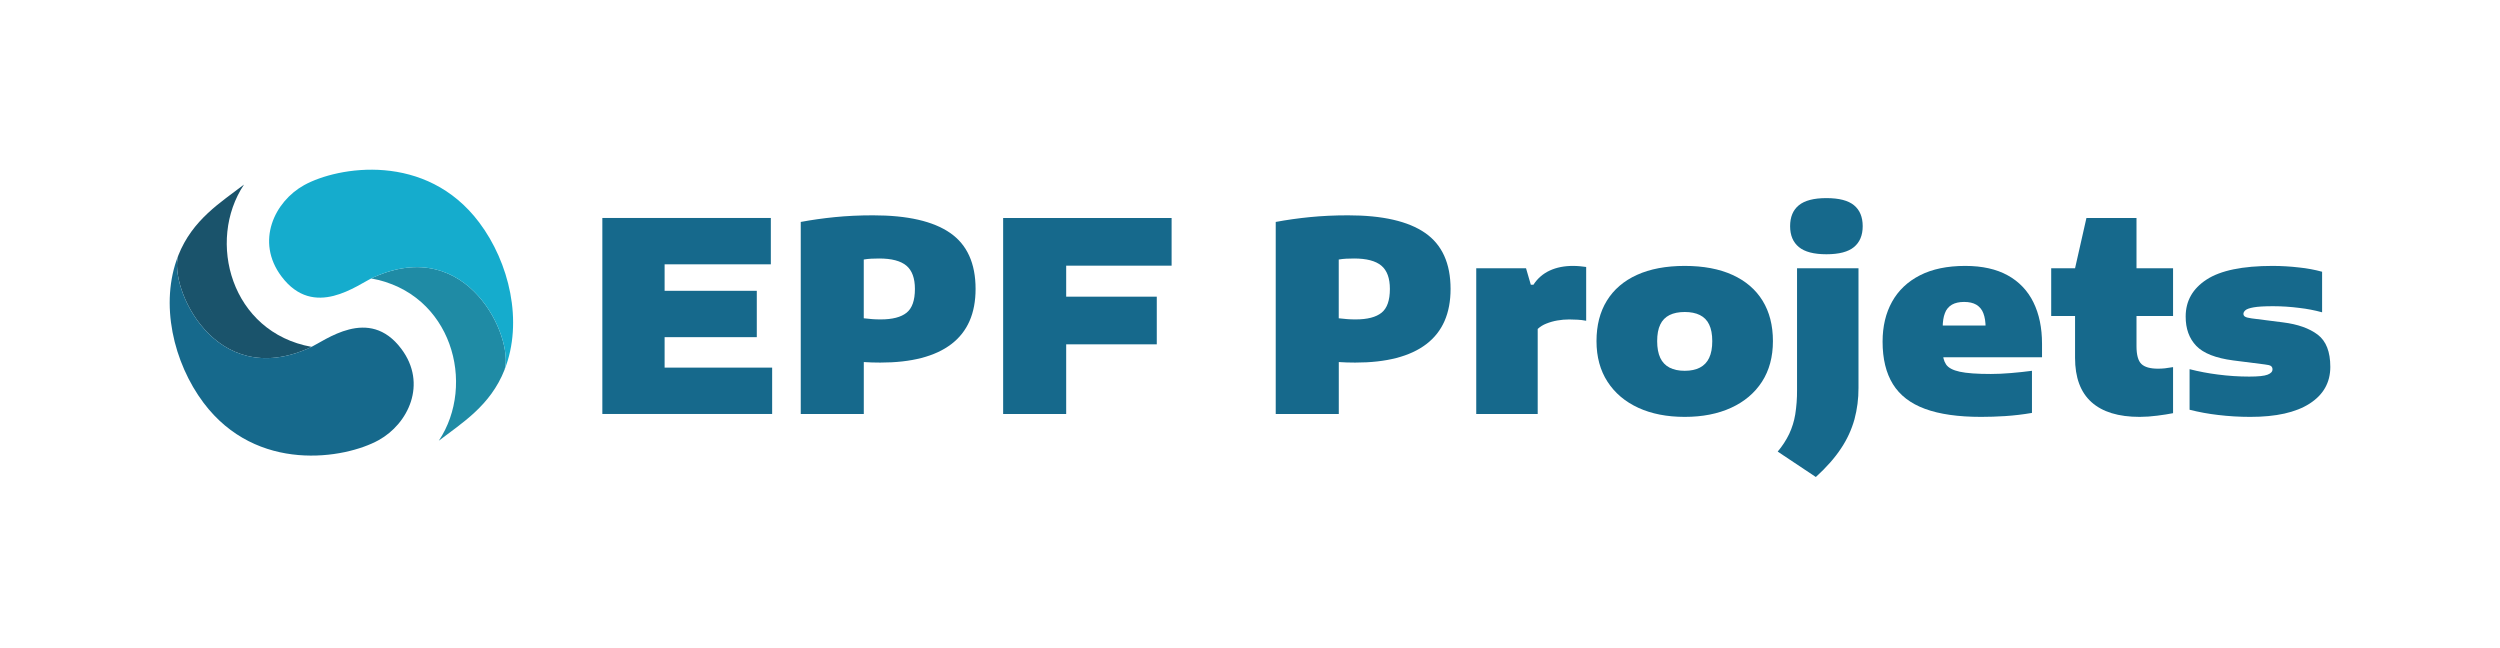 <svg width="2000" height="518" viewBox="0 0 2000 518" fill="none" xmlns="http://www.w3.org/2000/svg">
<path d="M298.745 221.893C298.202 222.138 297.612 222.429 296.996 222.747C361.499 234.394 381.142 307.458 351.042 352.591C369.267 338.553 392.294 324.7 403.665 295.744C411.208 270.813 374.665 187.586 298.745 221.893Z" fill="#1F8BA5"/>
<path d="M403.646 295.804C411.242 270.92 374.699 187.587 298.739 221.913C285.964 227.661 251.196 255.783 225.183 221.152C204.124 193.116 219.72 161.133 243.309 148.102C270.402 133.15 340.845 121.35 383.401 178.018C407.427 210.007 418.765 257.299 403.646 295.804Z" fill="#15ACCD"/>
<path d="M247.501 278.336C248.044 278.097 248.634 277.806 249.249 277.488C184.747 265.841 165.104 192.778 195.204 147.651C176.978 161.689 153.952 175.541 142.581 204.498C135.038 229.415 171.581 312.649 247.501 278.336Z" fill="#1A536B"/>
<path d="M142.587 204.432C134.991 229.316 171.54 312.649 247.493 278.323C260.268 272.575 295.056 244.453 321.049 279.064C342.109 307.107 326.513 339.09 302.923 352.121C275.824 367.086 205.388 378.886 162.832 322.218C138.819 290.229 127.488 242.937 142.587 204.432Z" fill="#16698C"/>
<path d="M481.877 331.177V174.376H616.665V211.457H531.685V294.095H617.718V331.177H481.877ZM506.043 269.728V232.647H605.433V269.728H506.043Z" fill="#16698C"/>
<path d="M640.598 331.177V177.555C649.287 175.926 658.399 174.637 667.936 173.688C677.472 172.739 687.644 172.262 698.452 172.258C726.002 172.258 746.558 176.955 760.12 186.349C773.683 195.743 780.465 210.681 780.465 231.164C780.465 250.724 774.001 265.433 761.074 275.29C748.147 285.148 729.18 290.074 704.174 290.07C701.982 290.07 699.743 290.03 697.445 289.964C695.147 289.898 693.015 289.785 691.035 289.646V331.177H640.598ZM704.598 255.531C713.922 255.531 720.81 253.748 725.26 250.181C729.71 246.614 731.935 240.275 731.935 231.164C731.935 222.542 729.657 216.327 725.101 212.517C720.545 208.708 713.286 206.801 703.326 206.796C700.995 206.796 698.876 206.849 696.969 206.955C694.971 207.059 692.98 207.28 691.008 207.617V254.631C693.485 254.909 695.724 255.121 697.737 255.293C699.75 255.465 702.061 255.531 704.604 255.531H704.598Z" fill="#16698C"/>
<path d="M802.511 331.177V174.376H937.285V212.543H852.948V331.203L802.511 331.177ZM830.06 275.449V237.308H925.424V275.449H830.06Z" fill="#16698C"/>
<path d="M1020.58 331.177V177.555C1029.26 175.926 1038.38 174.637 1047.91 173.688C1057.45 172.739 1067.62 172.262 1078.43 172.258C1105.98 172.258 1126.53 176.955 1140.1 186.349C1153.66 195.743 1160.45 210.681 1160.46 231.164C1160.46 250.724 1154 265.433 1141.07 275.29C1128.14 285.148 1109.18 290.074 1084.17 290.07C1081.98 290.07 1079.73 290.03 1077.44 289.964C1075.15 289.898 1073.01 289.785 1071.03 289.646V331.177H1020.58ZM1084.57 255.531C1093.9 255.531 1100.79 253.748 1105.24 250.181C1109.69 246.614 1111.91 240.275 1111.91 231.164C1111.91 222.542 1109.63 216.327 1105.08 212.517C1100.52 208.708 1093.26 206.801 1083.3 206.796C1080.97 206.796 1078.85 206.849 1076.95 206.955C1074.95 207.058 1072.96 207.28 1070.99 207.617V254.631C1073.46 254.909 1075.7 255.13 1077.71 255.293C1079.73 255.456 1082.01 255.536 1084.57 255.531Z" fill="#16698C"/>
<path d="M1180.99 331.176V214.636H1220.83L1224.65 227.773H1226.77C1229.93 222.821 1234.46 218.886 1239.81 216.437C1245.17 213.96 1251.35 212.724 1258.35 212.729C1260.26 212.729 1262.16 212.817 1264.07 212.994C1265.98 213.166 1267.6 213.364 1268.94 213.576V256.617C1266.69 256.175 1264.41 255.892 1262.11 255.769C1259.67 255.624 1257.43 255.557 1255.38 255.557C1252.2 255.553 1249.03 255.828 1245.89 256.378C1242.83 256.9 1239.83 257.752 1236.94 258.921C1234.44 259.894 1232.13 261.332 1230.16 263.159V331.176H1180.99Z" fill="#16698C"/>
<path d="M1347.77 333.507C1333.57 333.507 1321.19 331.079 1310.63 326.223C1300.07 321.368 1291.86 314.411 1286 305.352C1280.14 296.307 1277.21 285.492 1277.2 272.906C1277.2 260.321 1279.95 249.549 1285.47 240.592C1290.98 231.618 1298.99 224.731 1309.52 219.933C1320.05 215.135 1332.8 212.733 1347.77 212.729C1362.75 212.729 1375.5 215.13 1386.02 219.933C1396.55 224.736 1404.57 231.622 1410.08 240.592C1415.59 249.558 1418.34 260.329 1418.34 272.906C1418.34 285.483 1415.43 296.298 1409.6 305.352C1403.77 314.375 1395.56 321.324 1384.96 326.197C1374.37 331.071 1361.97 333.507 1347.77 333.507ZM1347.77 296.638C1352.57 296.638 1356.62 295.79 1359.9 294.095C1363.18 292.407 1365.79 289.664 1367.32 286.308C1368.99 282.812 1369.82 278.345 1369.81 272.906C1369.81 267.468 1368.98 263.035 1367.32 259.61C1365.79 256.31 1363.17 253.636 1359.9 252.035C1356.62 250.406 1352.57 249.593 1347.77 249.598C1342.97 249.602 1338.92 250.415 1335.64 252.035C1332.37 253.636 1329.75 256.31 1328.22 259.61C1326.56 263.035 1325.73 267.468 1325.73 272.906C1325.74 278.345 1326.57 282.812 1328.22 286.308C1329.75 289.664 1332.36 292.407 1335.64 294.095C1338.94 295.79 1342.99 296.638 1347.77 296.638Z" fill="#16698C"/>
<path d="M1452.67 381.607L1422.16 361.265C1425.81 356.957 1428.91 352.205 1431.37 347.121C1433.69 342.159 1435.32 336.901 1436.2 331.494C1437.21 325.082 1437.69 318.597 1437.63 312.106V214.636H1486.79V310.411C1486.84 318.887 1485.75 327.332 1483.56 335.52C1481.24 343.763 1477.63 351.586 1472.86 358.696C1467.88 366.271 1461.15 373.908 1452.67 381.607ZM1461.12 203.405C1451.09 203.405 1443.74 201.481 1439.08 197.631C1434.42 193.782 1432.09 188.22 1432.09 180.945C1432.09 173.595 1434.42 168.015 1439.08 164.205C1443.74 160.396 1451.09 158.489 1461.12 158.484C1471.22 158.484 1478.59 160.391 1483.21 164.205C1487.84 168.019 1490.16 173.599 1490.16 180.945C1490.16 188.215 1487.84 193.778 1483.21 197.631C1478.59 201.485 1471.22 203.41 1461.12 203.405Z" fill="#16698C"/>
<path d="M1584.91 333.507C1566.61 333.507 1551.65 331.371 1540.03 327.098C1528.42 322.824 1519.85 316.238 1514.34 307.339C1508.83 298.439 1506.07 287.103 1506.07 273.33C1506.07 261.106 1508.6 250.459 1513.65 241.387C1518.7 232.315 1526.14 225.27 1535.96 220.251C1545.77 215.232 1557.85 212.724 1572.19 212.729C1585.76 212.729 1597.09 215.254 1606.21 220.304C1615.13 225.173 1622.31 232.711 1626.74 241.864C1631.33 251.187 1633.62 262.241 1633.62 275.025V285.832H1527.66V260.404H1595.69L1588.49 262.311C1588.49 257.575 1587.88 253.672 1586.68 250.604C1585.66 247.746 1583.67 245.331 1581.07 243.771C1578.52 242.288 1575.28 241.546 1571.32 241.546C1567.36 241.546 1564.11 242.27 1561.57 243.718C1558.97 245.232 1556.98 247.614 1555.96 250.445C1554.75 253.478 1554.15 257.363 1554.15 262.1V280.746C1554.15 285.262 1555.05 288.864 1556.86 291.553C1558.66 294.241 1562.31 296.183 1567.82 297.38C1573.33 298.58 1581.63 299.181 1592.72 299.181C1597.58 299.181 1602.95 298.934 1608.83 298.439C1614.71 297.945 1620.29 297.344 1625.57 296.638V330.329C1618.49 331.553 1611.34 332.401 1604.17 332.872C1597.4 333.295 1590.98 333.507 1584.91 333.507Z" fill="#16698C"/>
<path d="M1640.96 252.776V214.636H1738.45V252.776H1640.96ZM1711.74 333.507C1694.79 333.507 1681.93 329.57 1673.17 321.694C1664.41 313.819 1660.04 302.006 1660.04 286.255V214.636L1669.15 174.376H1709.2V276.932C1709.2 283.925 1710.51 288.674 1713.12 291.182C1715.73 293.689 1720.15 294.943 1726.37 294.943C1728.24 294.949 1730.12 294.852 1731.98 294.652C1733.89 294.44 1736.04 294.122 1738.45 293.698V330.541C1734.98 331.243 1730.79 331.905 1725.86 332.527C1721.18 333.155 1716.47 333.482 1711.74 333.507V333.507Z" fill="#16698C"/>
<path d="M1800.19 333.507C1791.59 333.51 1782.99 332.997 1774.44 331.971C1766.77 331.092 1759.15 329.694 1751.66 327.786V295.34C1759.12 297.245 1766.7 298.678 1774.34 299.631C1782.63 300.717 1790.98 301.266 1799.35 301.273C1806.55 301.273 1811.46 300.761 1814.07 299.737C1816.69 298.713 1817.99 297.318 1817.99 295.552C1818.03 295.041 1817.94 294.529 1817.74 294.059C1817.54 293.589 1817.22 293.175 1816.83 292.85C1816.05 292.25 1814.32 291.809 1811.64 291.526L1786.63 288.348C1772.57 286.507 1762.7 282.622 1757.01 276.694C1751.33 270.765 1748.5 262.934 1748.54 253.2C1748.54 240.765 1754.12 230.912 1765.28 223.641C1776.44 216.371 1794.03 212.733 1818.05 212.729C1825.2 212.738 1832.35 213.163 1839.45 214C1845.61 214.633 1851.7 215.767 1857.68 217.39V249.836C1851.72 248.207 1845.64 247.038 1839.5 246.34C1832.53 245.438 1825.5 244.978 1818.47 244.963C1811.54 244.963 1806.39 245.263 1803 245.863C1799.61 246.464 1797.39 247.241 1796.33 248.194C1795.27 249.148 1794.74 250.114 1794.74 251.108C1794.74 251.563 1794.86 252.009 1795.09 252.401C1795.33 252.792 1795.66 253.114 1796.06 253.333C1796.94 253.898 1798.69 254.357 1801.31 254.71L1826.31 257.888C1838.18 259.371 1847.47 262.656 1854.18 267.741C1860.89 272.827 1864.25 281.408 1864.25 293.486C1864.25 305.988 1858.73 315.788 1847.69 322.886C1836.65 329.985 1820.82 333.525 1800.19 333.507Z" fill="#16698C"/>
</svg>
